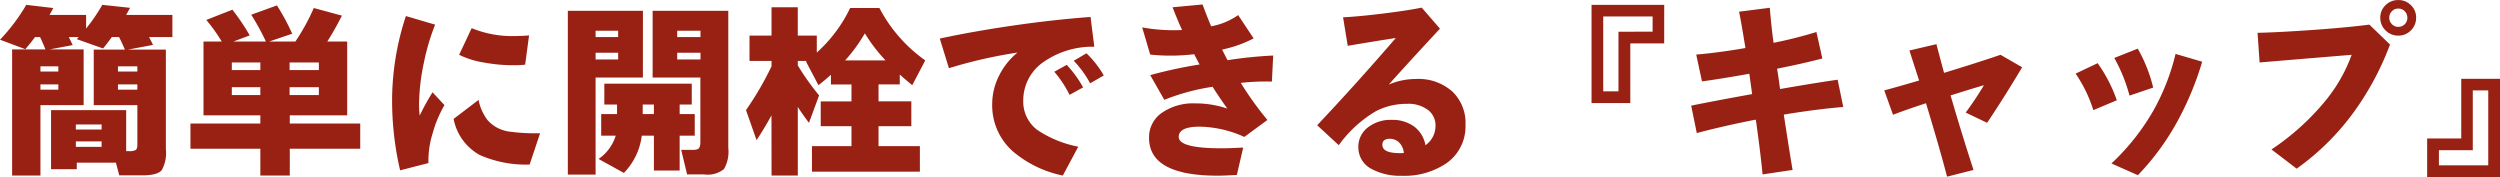 <svg xmlns="http://www.w3.org/2000/svg" width="295.13" height="20.9" viewBox="0 0 295.13 20.9"><path d="M16.72-10.648v-.616H14.432v.616Zm-9.328,0v-.616H5.28v.616Zm0,2.134V-9.13H5.28v.616ZM14.19.11H9.57V.88H6.534V-6.094H15.4v4.84h.33a1.59,1.59,0,0,0,.792-.132q.2-.132.2-.616V-6.688H11.572v-6.556h3.674q-.264-.638-.682-1.474h-.858q-.572.792-1.034,1.342l-3.1-1.1.22-.242H8.624q.22.418.462.946l-2.706.506h4v6.578H5.28V1.628H1.936V-13.266H5.874q-.352-.858-.638-1.452H4.642q-.506.682-1.144,1.43L.506-14.41a21.788,21.788,0,0,0,3.1-4.114l3.19.374q-.132.264-.44.814H10.67v1.606a20.7,20.7,0,0,0,1.914-2.794l3.278.352q-.154.286-.462.836h5.456v2.618h-2.75q.264.506.462.924l-2.948.55h4.466v11.77A4.114,4.114,0,0,1,19.6.99q-.506.616-2.31.616H14.586ZM12.5-3.806V-4.4H9.46v.594Zm0,2.046V-2.4H9.46v.638ZM16.72-8.514V-9.13H14.432v.616ZM43.032-1.54H34.716V1.628H31.24V-1.54H22.99V-4.51h8.25v-.968H24.53V-14.19h2.156a19.88,19.88,0,0,0-1.826-2.552l3.08-1.21a25.346,25.346,0,0,1,2.046,3.036l-1.936.726H31.9a28.448,28.448,0,0,0-1.738-3.168l3.036-1.1A24.893,24.893,0,0,1,35-15.114l-2.728.924h3.1a24.423,24.423,0,0,0,2.178-3.96l3.322.9Q40-15.532,39.138-14.19h2.354v8.712H34.716v.968h8.316Zm-4.884-9.284v-.9H34.694v.9Zm0,2.948V-8.8H34.694v.924ZM31.24-10.824v-.9H27.874v.9Zm0,2.948V-8.8H27.874v.924Zm31.724-7.04L62.5-11.462a12.123,12.123,0,0,1-1.43.066,19.185,19.185,0,0,1-3.5-.33,10.115,10.115,0,0,1-2.86-.9l1.474-3.146a12.678,12.678,0,0,0,5.39.924Q62.216-14.85,62.964-14.916Zm1.3,11.55L63.03.33A13.523,13.523,0,0,1,57.156-.792a6.161,6.161,0,0,1-3.1-4.268L57-7.3a5.75,5.75,0,0,0,1.078,2.4,4.143,4.143,0,0,0,2.574,1.342A23.161,23.161,0,0,0,64.262-3.366ZM52.976-6.688a13.855,13.855,0,0,0-1.386,3.3A10.873,10.873,0,0,0,51.084.154l-3.344.858A36.576,36.576,0,0,1,46.794-7.5a31.94,31.94,0,0,1,1.628-9.7l3.454,1.012a25.82,25.82,0,0,0-1.32,4.444,24.96,24.96,0,0,0-.572,4.576,11.455,11.455,0,0,0,.066,1.716,28.233,28.233,0,0,1,1.518-2.75ZM86.482-1.65A4.132,4.132,0,0,1,85.976.858a3.052,3.052,0,0,1-2.332.638H81.62l-.7-2.9h1.342A1.587,1.587,0,0,0,82.9-1.5q.286-.154.286-.836V-9.944H77.55V-17.82h8.932ZM83.2-14.718v-.748h-2.75v.748Zm0,2.64v-.792h-2.75v.792Zm-6.8,2.134H70.818V1.518H67.54V-17.82h8.866ZM73.48-14.718v-.748H70.818v.748Zm0,2.64v-.792H70.818v.792Zm2.9,5.324v1.122H77.7V-6.754Zm-.11,3.674a7.668,7.668,0,0,1-2.112,4.4L71.17-.33a5.207,5.207,0,0,0,2.024-2.75H71.478V-5.632h1.87V-6.754h-1.5V-9.218H82.17v2.464H80.74v1.122h1.782V-3.08H80.74V1.034H77.7V-3.08Zm24-8.888h4.774a19.513,19.513,0,0,1-2.442-3.19A18.473,18.473,0,0,1,100.276-11.968Zm-8.69,6.49q-.814,1.5-1.76,2.926L88.572-6.094a37.338,37.338,0,0,0,3.014-5.17V-11.9h-2.6v-2.992h2.6v-3.344h3.1v3.344h2.244v2a16.9,16.9,0,0,0,3.938-5.258h3.454a17.527,17.527,0,0,0,5.412,6.182L108.2-9.042q-.792-.638-1.474-1.254V-9.13h-2.508v2h3.872V-4.2h-3.872v2.354H109.1V1.166H96.36V-1.848h4.664V-4.2h-3.63V-7.128h3.63v-2H98.6v-1.144q-.7.638-1.474,1.232l-1.474-2.794.088-.066H94.688v.528A30.746,30.746,0,0,0,97.2-7.832L96.008-4.6q-.682-.88-1.32-1.87v8.1h-3.1Zm39.226-4.708-1.606.924a12.545,12.545,0,0,0-1.936-2.662l1.5-.88A11.664,11.664,0,0,1,130.812-10.186ZM128.37-8.778l-1.606.88a12.534,12.534,0,0,0-1.8-2.728l1.474-.814A13.425,13.425,0,0,1,128.37-8.778Zm1.32-4.8a10.07,10.07,0,0,0-5.9,1.738,5.487,5.487,0,0,0-2.486,4.576,4.2,4.2,0,0,0,1.584,3.454A12.949,12.949,0,0,0,127.8-1.782l-1.826,3.41a13.16,13.16,0,0,1-5.852-2.816,7.243,7.243,0,0,1-2.486-5.61,7.44,7.44,0,0,1,.814-3.366,8.119,8.119,0,0,1,2.178-2.728,56.044,56.044,0,0,0-8.1,1.848l-1.078-3.5q4.07-.88,9.152-1.606,4.312-.616,8.646-.946Zm21.12,1.034-.154,3.08a26.4,26.4,0,0,0-3.674.154,38.791,38.791,0,0,0,3.146,4.378l-2.728,2a13.2,13.2,0,0,0-5.28-1.21q-2.464,0-2.464,1.21,0,1.342,5.038,1.342.99,0,2.574-.088l-.748,3.234q-1.54.088-2.266.088-8.1,0-8.1-4.466a3.489,3.489,0,0,1,1.518-2.959,6.466,6.466,0,0,1,3.916-1.111,11.569,11.569,0,0,1,3.806.616q-.946-1.32-1.738-2.574a25.3,25.3,0,0,0-5.7,1.54L136.29-10.23a54.436,54.436,0,0,1,5.83-1.254q-.022-.022-.638-1.21a23.761,23.761,0,0,1-5.192.044l-.946-3.212a20.512,20.512,0,0,0,4.708.308q-.528-1.144-1.122-2.684l3.542-.33q.506,1.386,1.012,2.574a8,8,0,0,0,3.19-1.32l1.826,2.75a14.471,14.471,0,0,1-3.718,1.32q.2.418.638,1.254A49.759,49.759,0,0,1,150.81-12.54Zm22.7,8.162A5.3,5.3,0,0,1,171.292.154a8.843,8.843,0,0,1-5.346,1.5,7.052,7.052,0,0,1-3.5-.792,2.854,2.854,0,0,1-1.584-2.574,2.866,2.866,0,0,1,1.111-2.332,4.34,4.34,0,0,1,2.827-.9,4.319,4.319,0,0,1,2.64.781,3.483,3.483,0,0,1,1.342,2.211,2.78,2.78,0,0,0,1.188-2.31,2.286,2.286,0,0,0-.77-1.76,3.818,3.818,0,0,0-2.64-.814,7.806,7.806,0,0,0-3.652.88,14.4,14.4,0,0,0-4.356,4L156-4.312q4.554-4.818,9.284-10.3-2.024.308-5.676.924l-.55-3.366q1.848-.088,4.785-.451t4.5-.693l2.156,2.486q-3.52,3.784-6.05,6.6a8.232,8.232,0,0,1,3.19-.66,6.031,6.031,0,0,1,4.312,1.474A5.131,5.131,0,0,1,173.514-4.378Zm-7.282,3.344a1.93,1.93,0,0,0-.55-1.232,1.54,1.54,0,0,0-1.1-.44q-.88,0-.88.7,0,.99,2.024.99Q165.99-1.012,166.232-1.034ZM196.966-13.97h-4v7.04h-4.576V-18.524h8.58ZM195.6-15.356v-1.8h-5.83v8.844h1.8v-7.04Zm22.506,8.888q-3.168.264-7.018.9.506,3.344,1.034,6.534l-3.542.528q-.2-2.222-.792-6.468-3.608.7-6.974,1.584l-.66-3.234q2.442-.506,7.194-1.364-.11-.814-.33-2.4-3.608.638-5.588.9l-.682-3.168q2.486-.2,5.808-.77-.44-2.772-.748-4.29l3.63-.462q.154,2.024.44,4.136a50.363,50.363,0,0,0,5.06-1.276l.7,3.124q-2.156.572-5.346,1.21l.132.792.22,1.606q4.18-.726,6.8-1.1Zm21.12-4.686q-2.112,3.542-4.136,6.556l-2.53-1.21a38.251,38.251,0,0,0,2.156-3.234q-2.134.638-3.938,1.21,1.232,4.268,2.706,8.8l-3.124.792q-.792-3.08-2.486-8.668-2.244.726-3.894,1.364l-1.034-2.882q2.2-.594,4.114-1.166l-1.144-3.542,3.19-.748q.286,1.122.9,3.388,4.18-1.276,6.666-2.134Zm15.466,2.4L251.9-7.81a19.025,19.025,0,0,0-1.8-4.444l2.772-1.1A17.585,17.585,0,0,1,254.694-8.756Zm5.786-3.058a35.881,35.881,0,0,1-2.948,7.084,29.623,29.623,0,0,1-4.642,6.314L249.766.2a26.805,26.805,0,0,0,4.928-6.2,25.957,25.957,0,0,0,2.64-6.732ZM250.4-7.26l-2.772,1.166a16.232,16.232,0,0,0-2.09-4.312l2.6-1.232A17.381,17.381,0,0,1,250.4-7.26Zm35.332-9.746a2.037,2.037,0,0,1-.616,1.5,2.037,2.037,0,0,1-1.5.616,2.048,2.048,0,0,1-1.485-.616,2.019,2.019,0,0,1-.627-1.5,1.983,1.983,0,0,1,.627-1.485,2.067,2.067,0,0,1,1.485-.6,2.056,2.056,0,0,1,1.5.6A2,2,0,0,1,285.736-17.006Zm-3.08,3.168a33.612,33.612,0,0,1-4.092,7.722,29.326,29.326,0,0,1-6.93,6.93l-2.97-2.266A29.164,29.164,0,0,0,275.11-7.3a18.451,18.451,0,0,0,3.014-5.324q-1.364.11-5.874.484l-4.994.418-.242-3.5q2.31-.044,6.71-.352,3.96-.286,6.49-.616Zm2.046-3.168a1.055,1.055,0,0,0-.308-.759,1.026,1.026,0,0,0-.77-.319,1,1,0,0,0-.748.319,1.055,1.055,0,0,0-.308.759,1.055,1.055,0,0,0,.308.759,1,1,0,0,0,.748.319,1.045,1.045,0,0,0,.77-.308A1.045,1.045,0,0,0,284.7-17.006ZM295.636,1.8h-8.6V-2.75h4.026V-9.79h4.576ZM294.25.418V-8.426h-1.826v7.062h-4V.418Z" transform="translate(-0.506 19.096)" fill="#992113"/></svg>